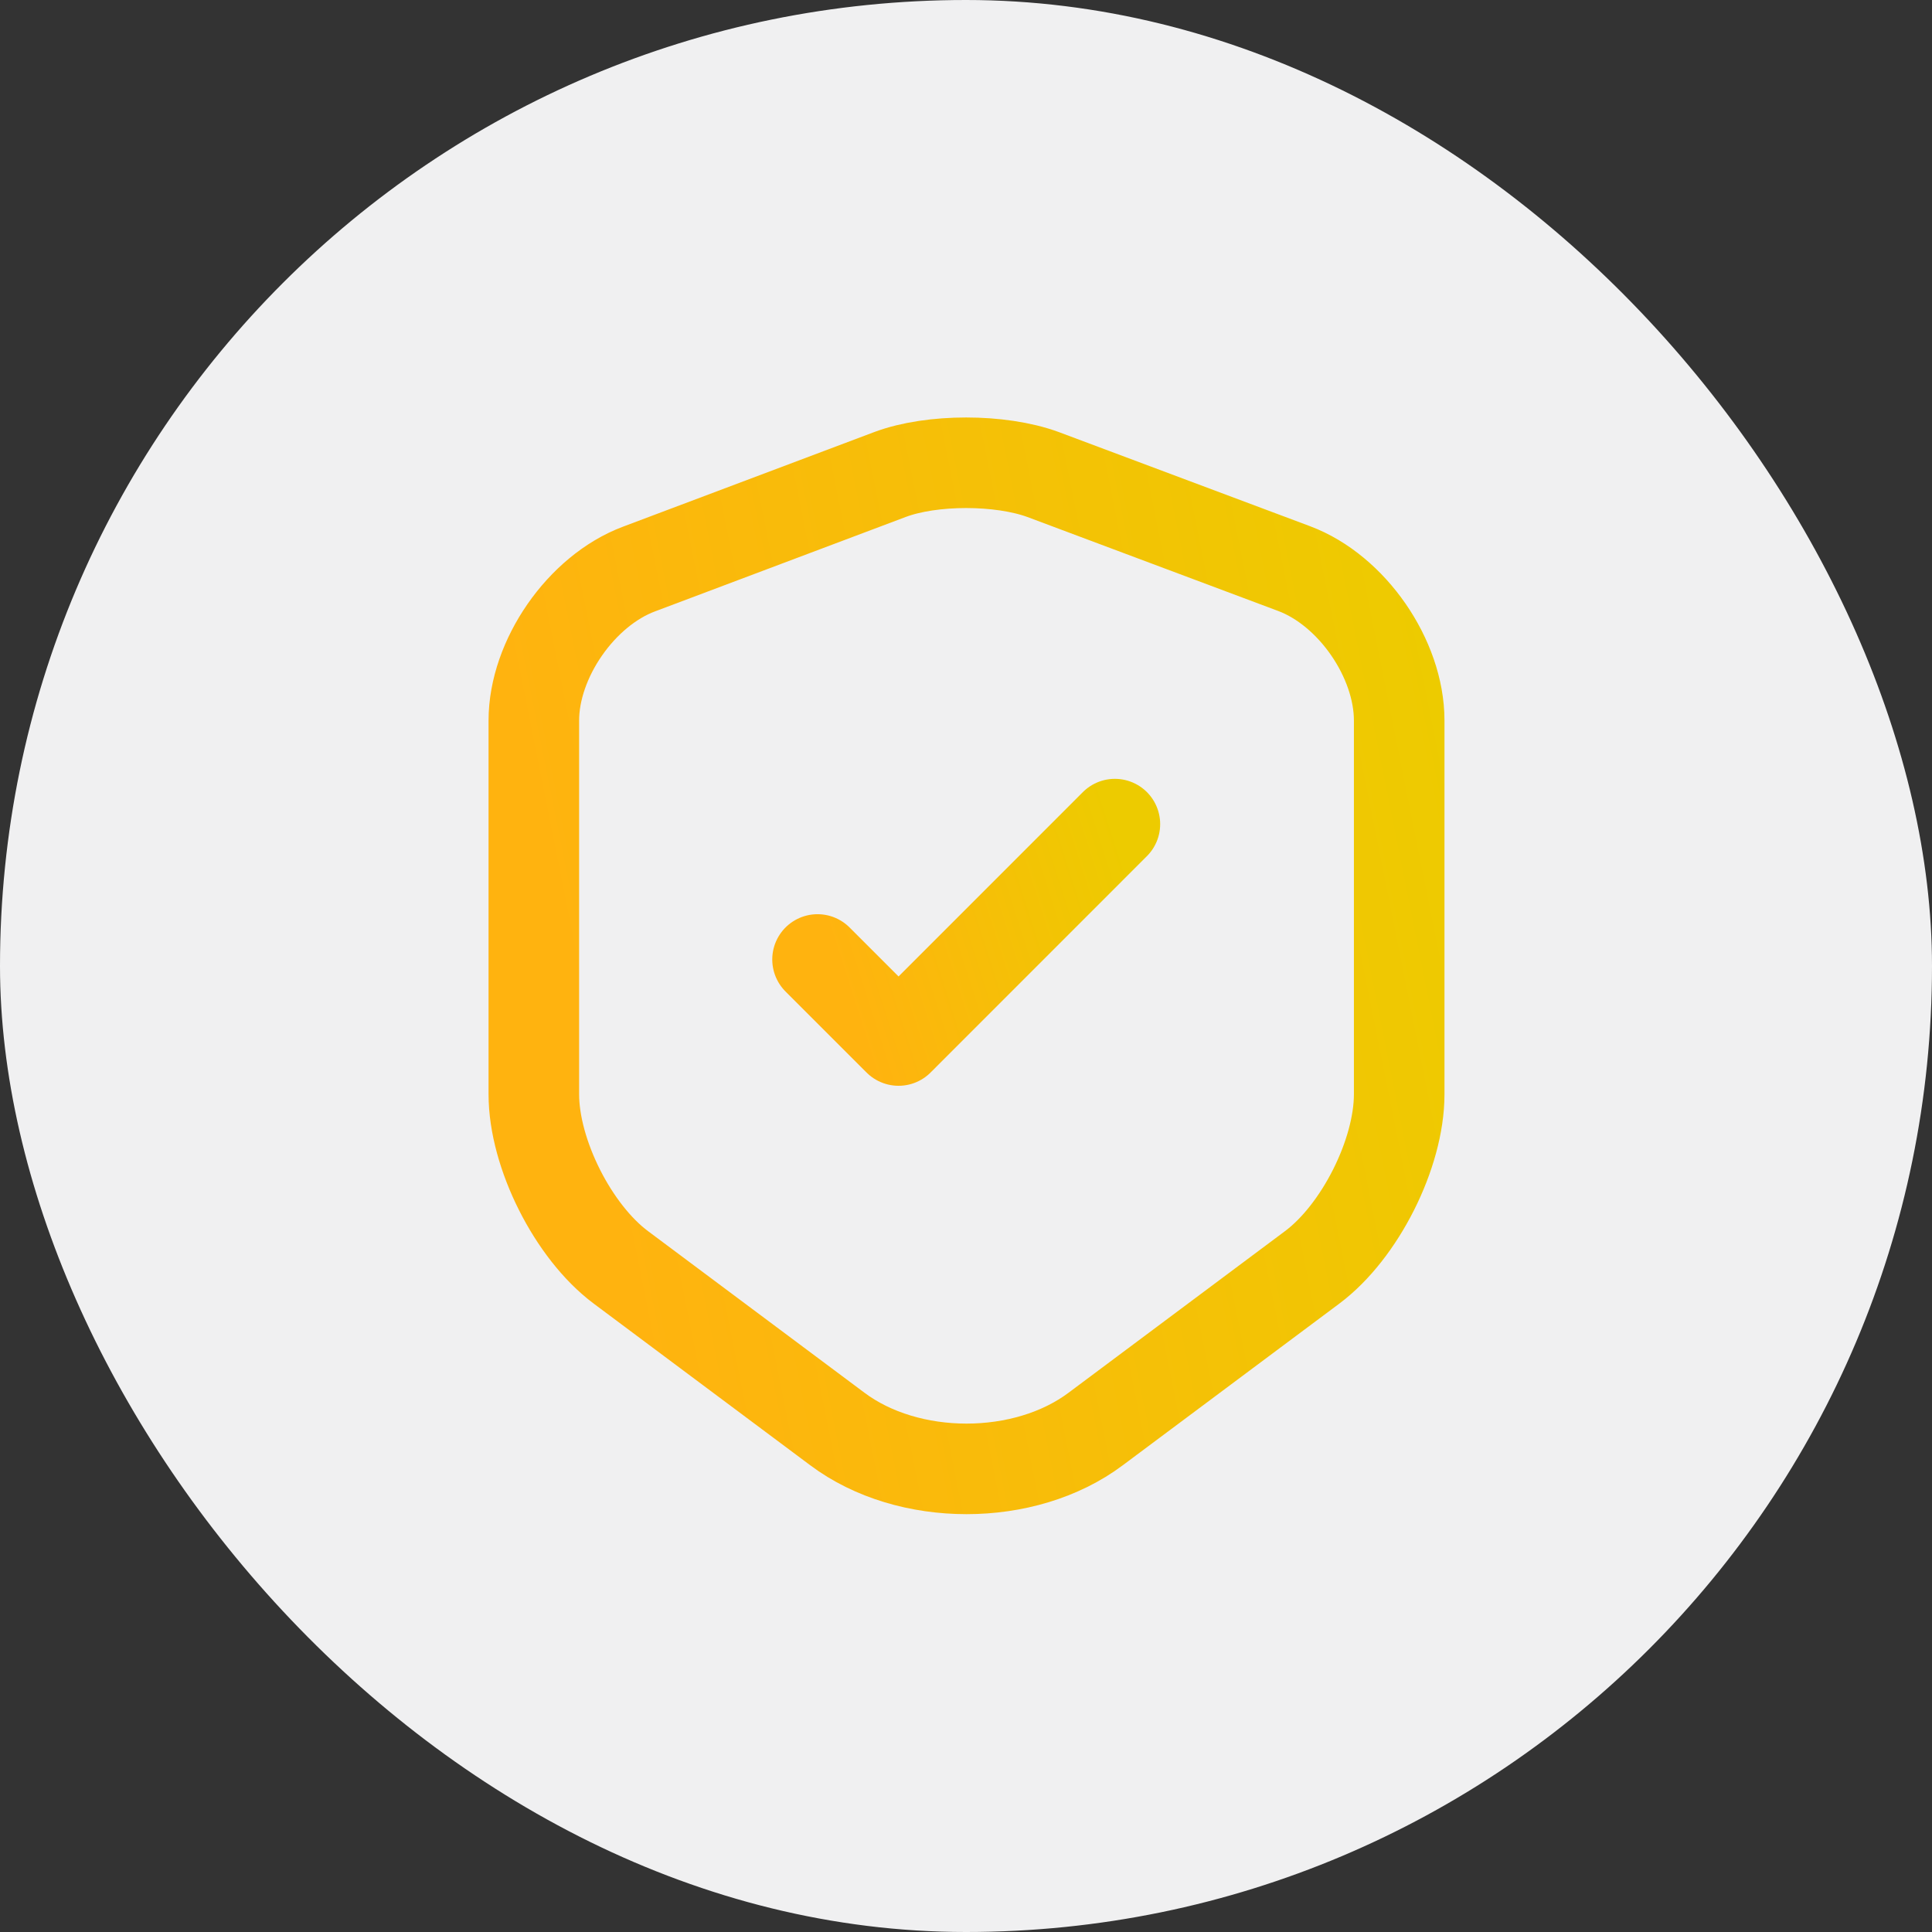 <svg width="32" height="32" viewBox="0 0 32 32" fill="none" xmlns="http://www.w3.org/2000/svg">
<rect x="0" y="0" width="32" height="32" fill="#333333" stroke="none"/>
<rect width="32" height="32" rx="16" fill="#F0F0F1"/>
<path d="M14.742 7.859L10.584 9.425C9.625 9.784 8.842 10.917 8.842 11.934V18.125C8.842 19.109 9.492 20.401 10.284 20.992L13.867 23.667C15.042 24.55 16.975 24.55 18.15 23.667L21.733 20.992C22.525 20.401 23.175 19.109 23.175 18.125V11.934C23.175 10.909 22.392 9.775 21.433 9.417L17.275 7.859C16.567 7.6 15.434 7.6 14.742 7.859Z" stroke="url(#paint0_linear_1738_55726)" stroke-width="1.5" stroke-linecap="round" stroke-linejoin="round"/>
<path d="M13.541 15.892L14.883 17.234L18.466 13.65" stroke="url(#paint1_linear_1738_55726)" stroke-width="1.5" stroke-linecap="round" stroke-linejoin="round"/>
<defs>
<linearGradient id="paint0_linear_1738_55726" x1="8.842" y1="22.727" x2="25.528" y2="19.386" gradientUnits="userSpaceOnUse">
<stop offset="0.102" stop-color="#FFB30F"/>
<stop offset="1" stop-color="#EDCB00"/>
</linearGradient>
<linearGradient id="paint1_linear_1738_55726" x1="13.541" y1="16.889" x2="18.951" y2="15.158" gradientUnits="userSpaceOnUse">
<stop offset="0.102" stop-color="#FFB30F"/>
<stop offset="1" stop-color="#EDCB00"/>
</linearGradient>
</defs>
</svg>
